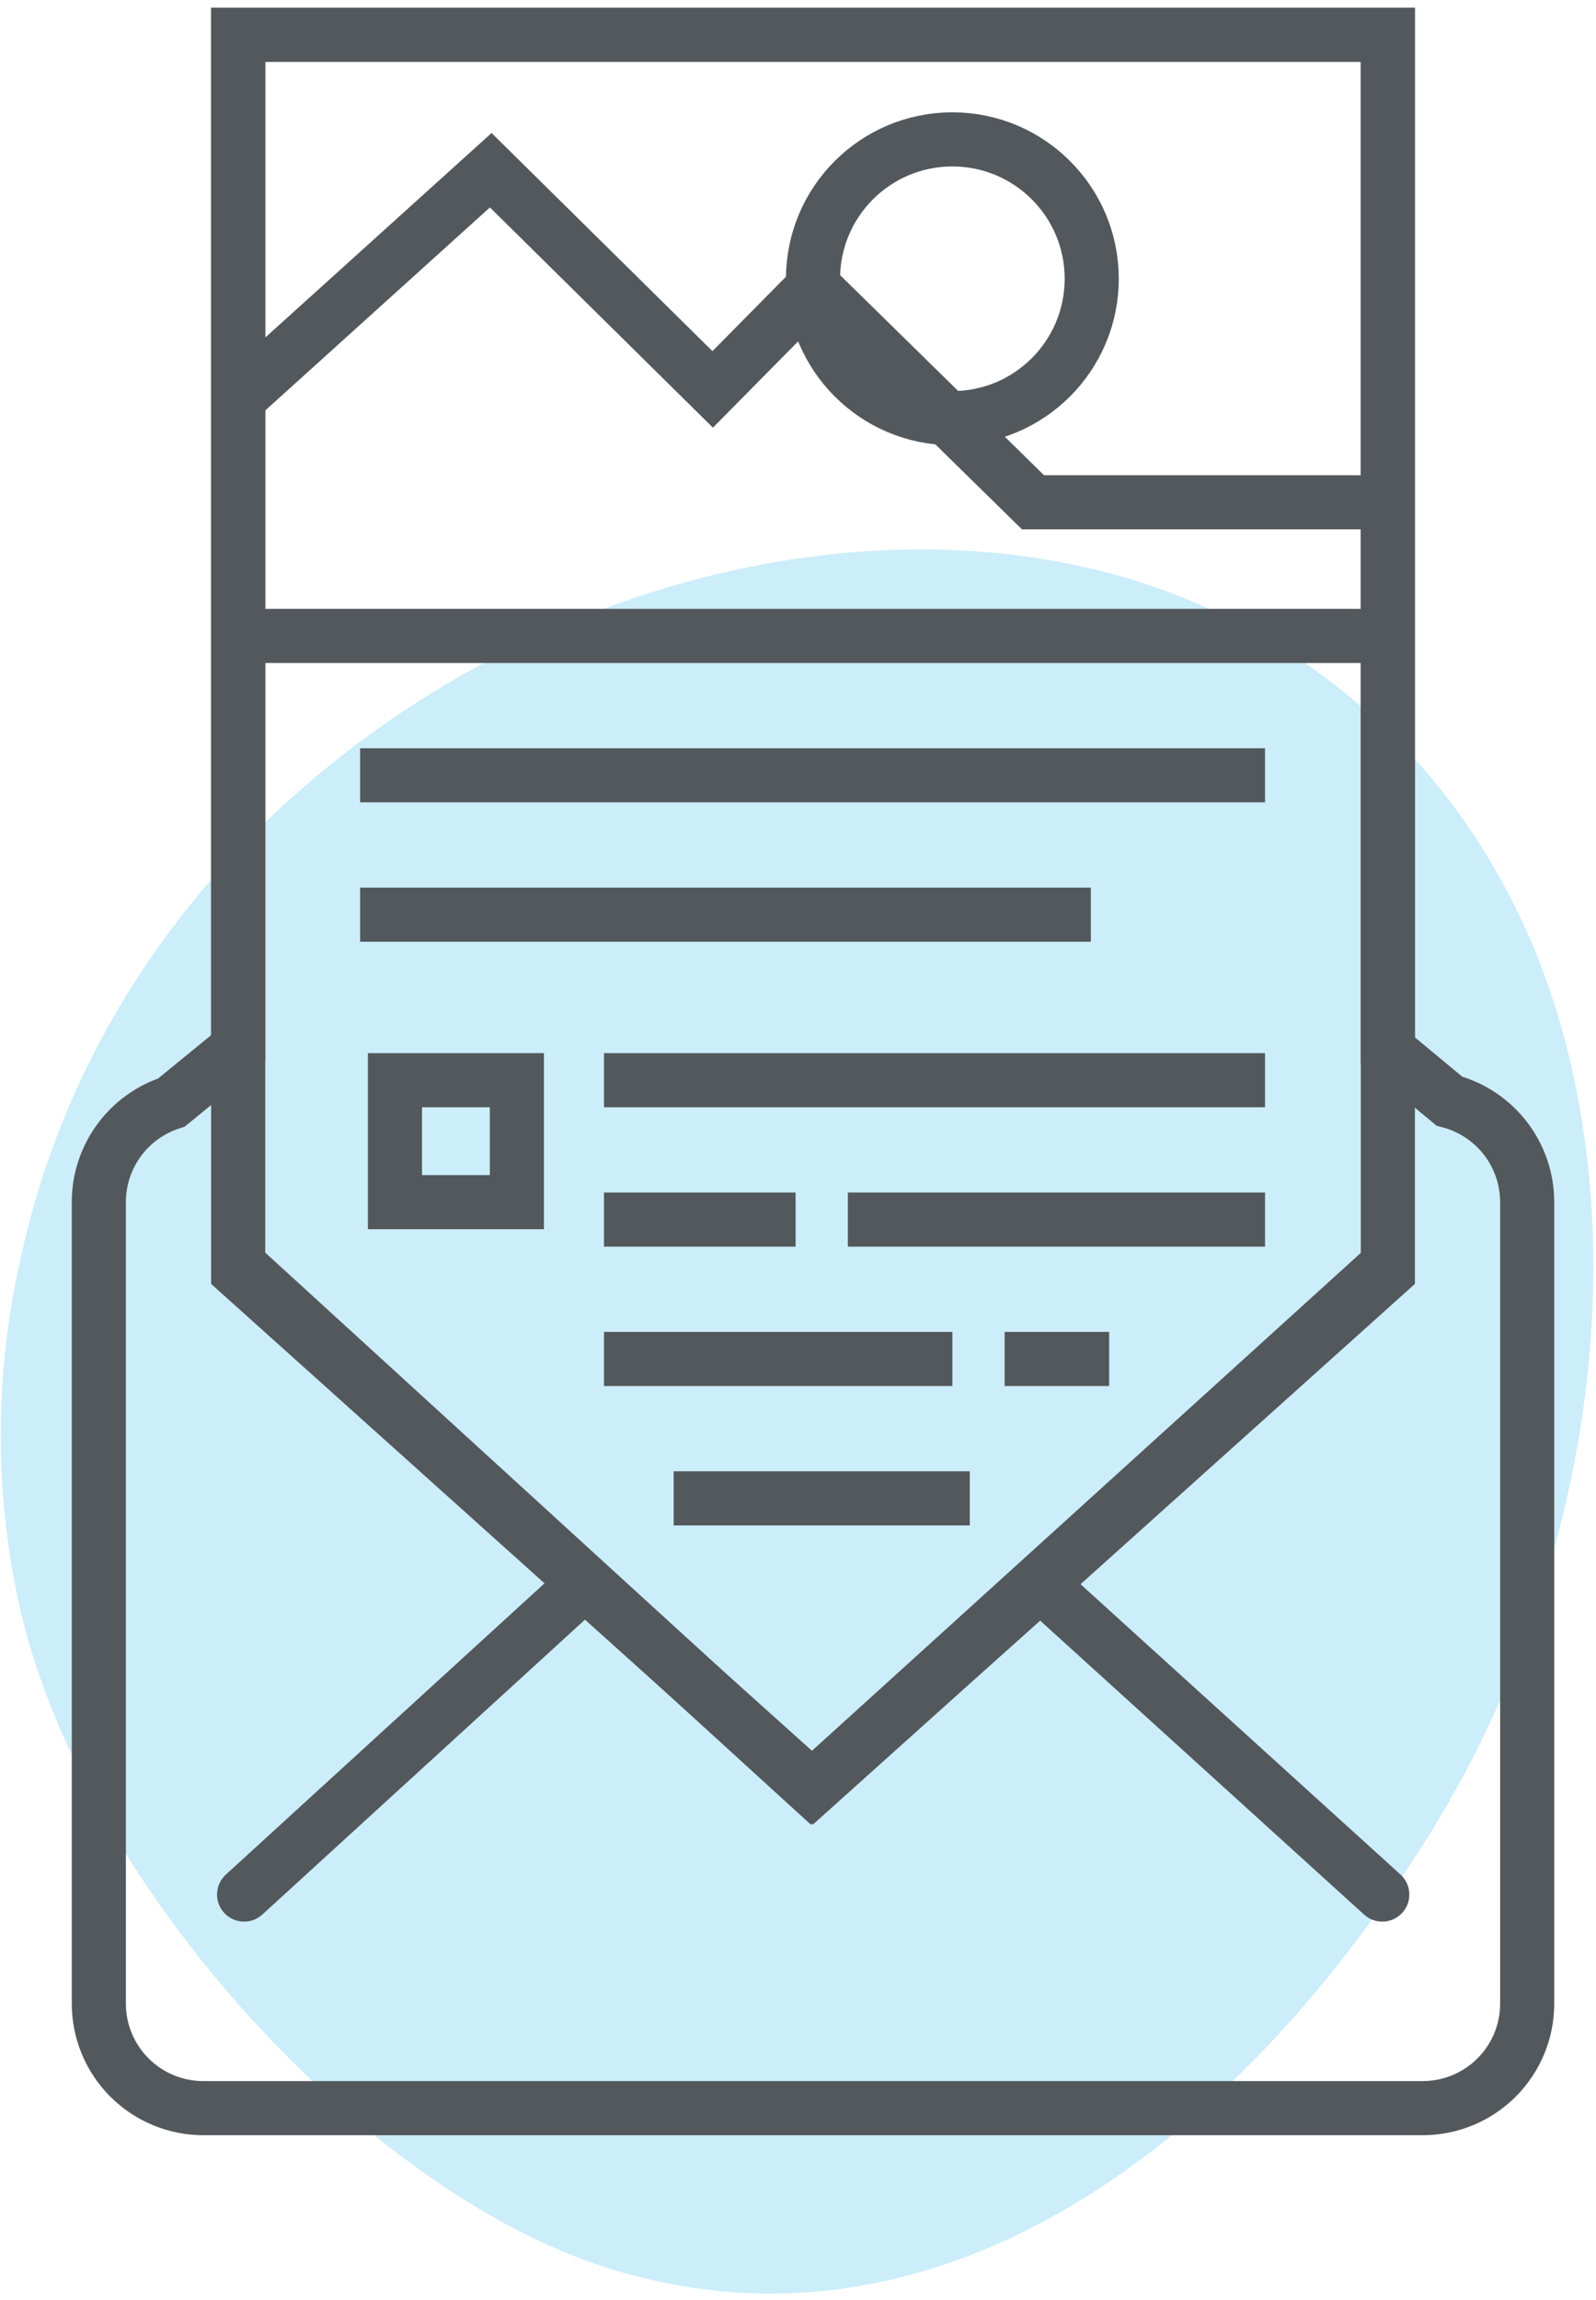 <svg width="118" height="170" viewBox="0 0 118 170" fill="none" xmlns="http://www.w3.org/2000/svg">
<path opacity="0.2" fill-rule="evenodd" clip-rule="evenodd" d="M1.537 119.155C-0.404 110.7 -0.439 101.919 1.434 93.448C9.548 54.606 52.395 33.562 83.408 42.758C84.167 42.989 84.914 43.234 85.648 43.492C99.867 48.553 111.136 60.157 115.579 76.436C120.885 95.883 116.364 118.601 105.559 135.807C90.607 159.607 68.636 175.087 44.99 167.669C27.153 162.08 6.444 139.773 1.537 119.155Z" fill="#02A5E8"/>
<path fill-rule="evenodd" clip-rule="evenodd" d="M17.61 77.466V2.576H102.61V77.62L107.156 81.394C108.806 81.829 110.265 82.797 111.306 84.149C112.347 85.5 112.912 87.158 112.913 88.864V148.106C112.913 150.155 112.099 152.121 110.65 153.57C109.2 155.019 107.235 155.833 105.186 155.833H15.034C12.985 155.833 11.019 155.019 9.57 153.57C8.121 152.121 7.307 150.155 7.307 148.106V88.864C7.305 87.225 7.825 85.628 8.79 84.304C9.755 82.98 11.117 81.997 12.677 81.497L17.61 77.466V77.466Z" stroke="#53585C" stroke-width="4"/>
<path d="M26.625 67.614H80.651M17.61 2.576H102.61V94.015L60.11 132.175L17.61 94.015V2.576ZM17.61 47.008H102.61H17.61ZM26.625 57.31H93.53H26.625Z" stroke="#53585C" stroke-width="4"/>
<path d="M74.276 100.454H82.004M29.201 79.848H38.216V88.864H29.201V79.848ZM44.655 79.848H93.53H44.655ZM44.655 90.151H58.822H44.655ZM62.686 90.151H93.53H62.686ZM44.655 100.454H70.413H44.655ZM49.807 110.757H71.701H49.807Z" stroke="#53585C" stroke-width="4"/>
<path d="M18.048 93.874L59.968 132.175L102.198 93.874" stroke="#53585C" stroke-width="4" stroke-linecap="round"/>
<path d="M18.048 140.044L43.29 116.978L59.968 132.175L76.917 117.107L102.198 140.044" stroke="#53585C" stroke-width="4" stroke-linecap="round"/>
<path d="M17.61 29.454L36.284 12.582L52.692 28.784L60.161 21.224L76.376 37.13H102.61" stroke="#53585C" stroke-width="4"/>
<path d="M70.413 30.909C76.103 30.909 80.716 26.296 80.716 20.606C80.716 14.916 76.103 10.303 70.413 10.303C64.723 10.303 60.11 14.916 60.11 20.606C60.11 26.296 64.723 30.909 70.413 30.909Z" stroke="#53585C" stroke-width="4"/>
</svg>

